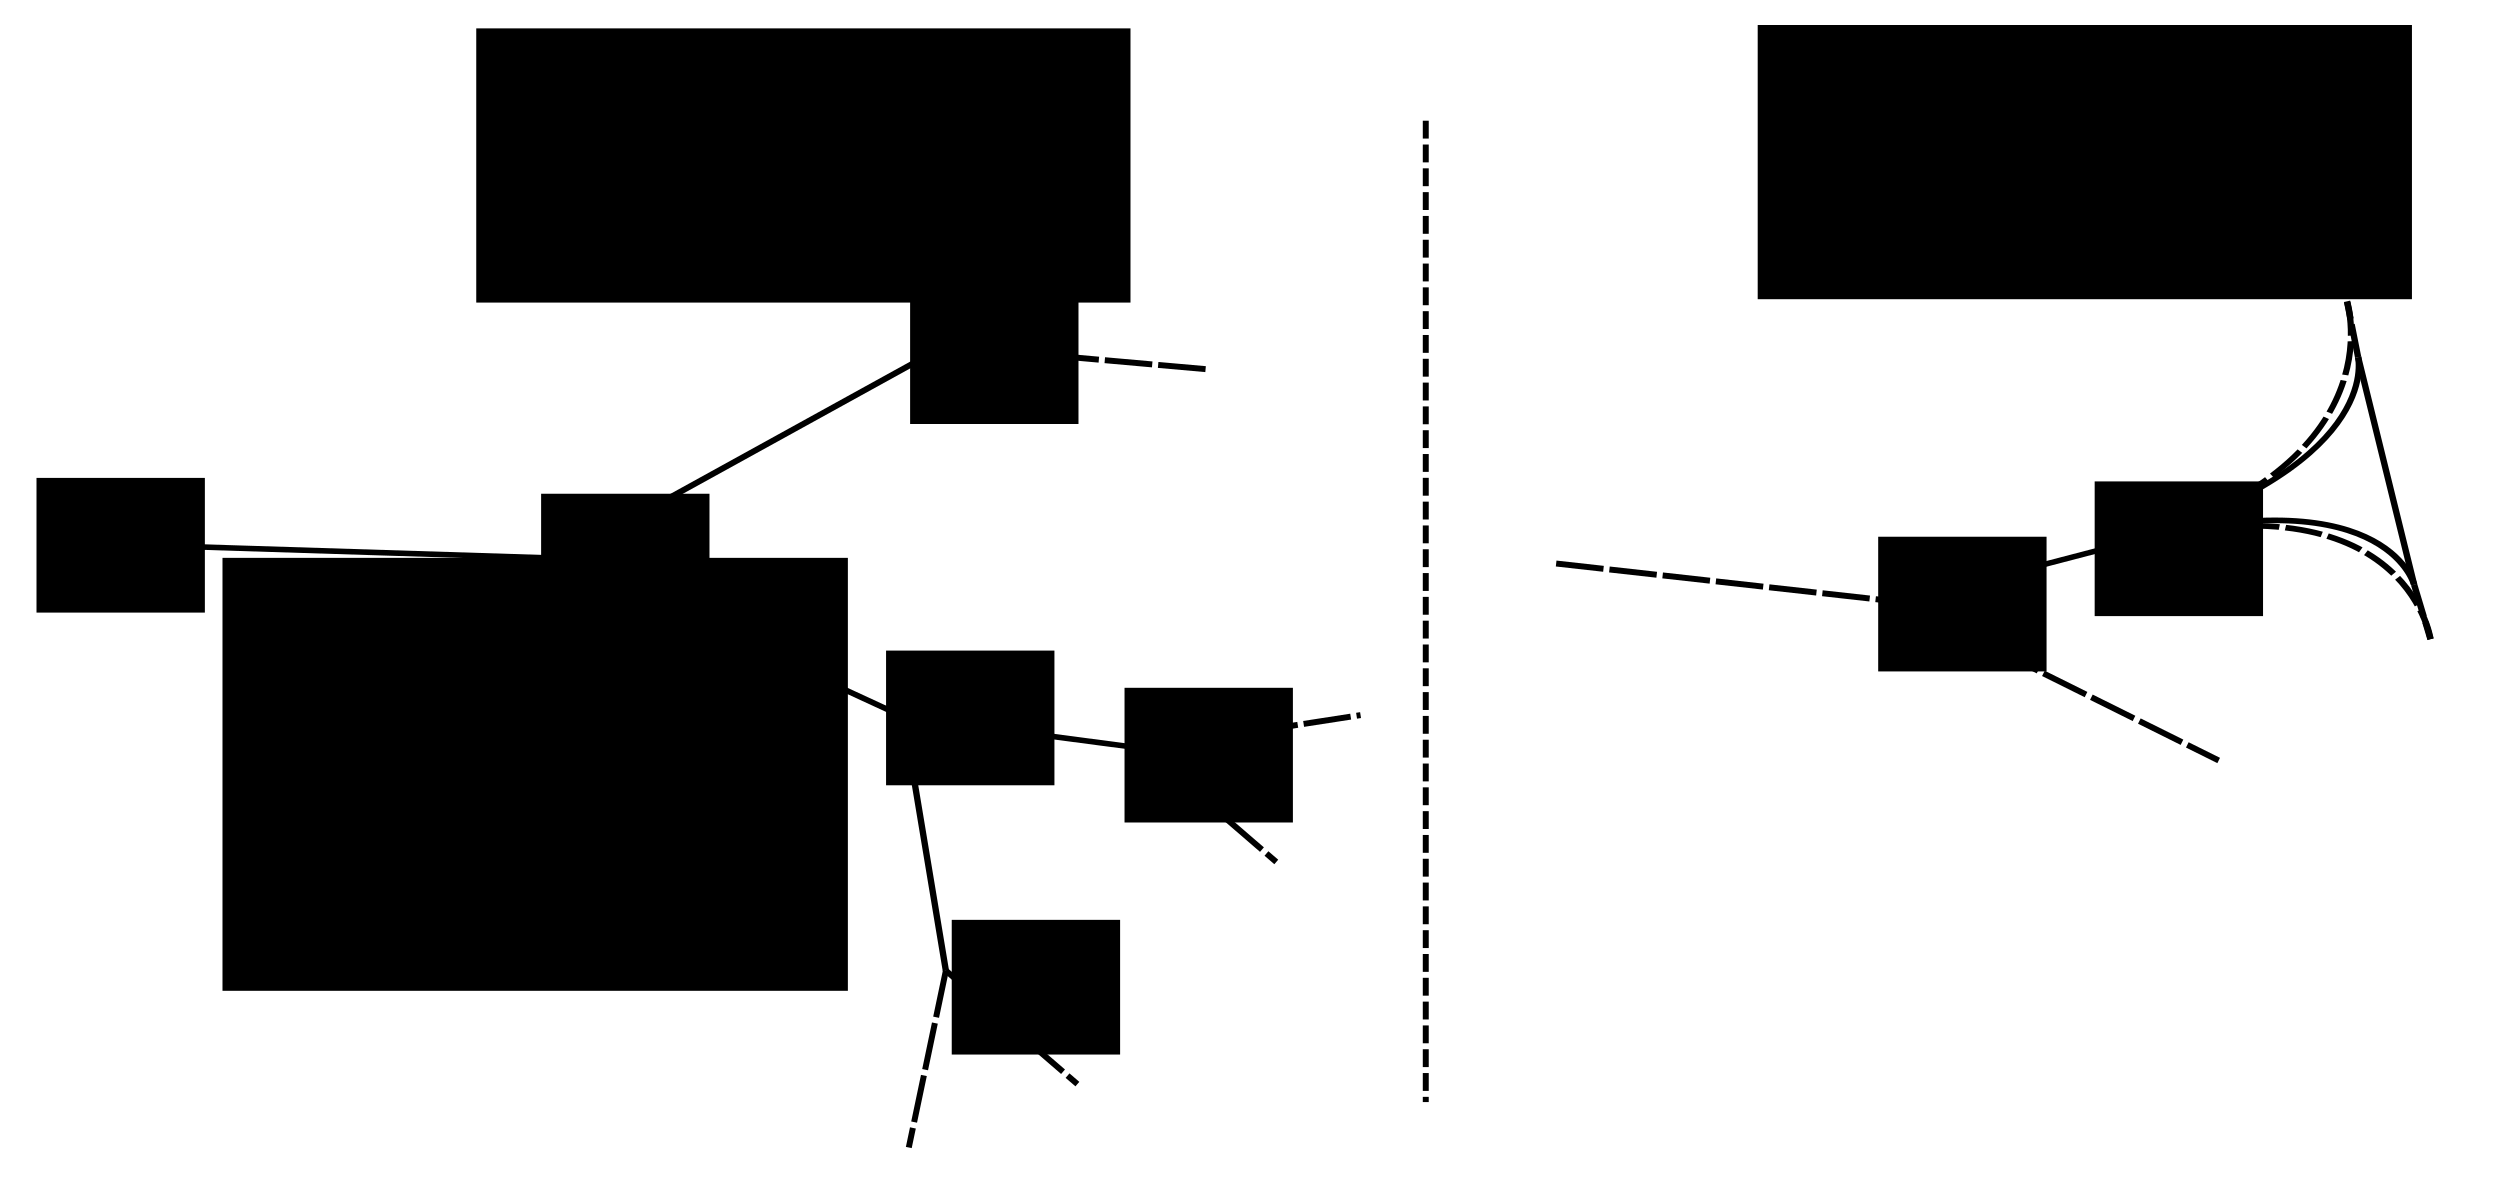 <?xml version="1.0" encoding="UTF-8" standalone="no"?>
<!-- Created with Inkscape (http://www.inkscape.org/) -->

<svg
   xmlns:dc="http://purl.org/dc/elements/1.1/"
   xmlns:cc="http://creativecommons.org/ns#"
   xmlns:rdf="http://www.w3.org/1999/02/22-rdf-syntax-ns#"
   xmlns:svg="http://www.w3.org/2000/svg"
   xmlns="http://www.w3.org/2000/svg"
   xmlns:sodipodi="http://sodipodi.sourceforge.net/DTD/sodipodi-0.dtd"
   xmlns:inkscape="http://www.inkscape.org/namespaces/inkscape"
   id="svg3426"
   version="1.1"
   inkscape:version="0.91 r13725"
   xml:space="preserve"
   width="210mm"
   height="100mm"
   viewBox="0 0 744.094 354.331"
   sodipodi:docname="network.svg"><defs
     id="defs3430" /><sodipodi:namedview
     pagecolor="#ffffff"
     bordercolor="#666666"
     borderopacity="1"
     objecttolerance="10"
     gridtolerance="10"
     guidetolerance="10"
     inkscape:pageopacity="0"
     inkscape:pageshadow="2"
     inkscape:window-width="1280"
     inkscape:window-height="751"
     id="namedview3428"
     showgrid="false"
     inkscape:zoom="1.5347513"
     inkscape:cx="476.29866"
     inkscape:cy="151.1025"
     inkscape:window-x="0"
     inkscape:window-y="0"
     inkscape:window-maximized="1"
     inkscape:current-layer="g3434"
     inkscape:object-nodes="true"
     units="mm" /><g
     id="g3434"
     inkscape:groupmode="layer"
     inkscape:label="lumpedparametermodel"
     transform="matrix(1.25,0,0,-1.25,0,354.331)"><g
       transform="matrix(1,0,0,-1,72.163,405.724)"
       id="g3446" /><g
       transform="matrix(0,1.558,1.776,0,-100.791,-49.654)"
       id="g3438"
       style="stroke-width:0.852;stroke-miterlimit:4;stroke-dasharray:none;stroke-dashoffset:0"><path
         inkscape:connector-curvature="0"
         id="path3440"
         style="fill:none;stroke:#000000;stroke-width:0.852;stroke-linecap:butt;stroke-linejoin:miter;stroke-miterlimit:4;stroke-dasharray:none;stroke-dashoffset:0;stroke-opacity:1"
         d="m 130.914,63.965 -2.422,67.883 -24.246,46.062 -38.789,5.656" /></g><g
       transform="matrix(0,1.558,1.776,0,-100.791,-49.654)"
       id="g3442"
       style="stroke-width:0.852;stroke-miterlimit:4;stroke-dasharray:none;stroke-dashoffset:0"><path
         inkscape:connector-curvature="0"
         id="path3444"
         style="fill:none;stroke:#000000;stroke-width:0.852;stroke-linecap:butt;stroke-linejoin:miter;stroke-miterlimit:4;stroke-dasharray:none;stroke-dashoffset:0;stroke-opacity:1"
         d="m 104.246,177.91 -4.848,32.324" /></g><path
       sodipodi:nodetypes="cc"
       inkscape:connector-curvature="0"
       id="path3827"
       style="fill:none;stroke:#000000;stroke-width:1.417;stroke-linecap:butt;stroke-linejoin:miter;stroke-miterlimit:4;stroke-dasharray:none;stroke-dashoffset:0;stroke-opacity:1"
       d="m 133.372,150.581 91.572,50.506" /><path
       d="m 224.944,201.087 62.617,-5.563"
       style="fill:none;stroke:#000000;stroke-width:1.417;stroke-linecap:butt;stroke-linejoin:miter;stroke-miterlimit:4;stroke-dasharray:11.339, 1.417;stroke-dashoffset:0;stroke-opacity:1"
       id="path4693"
       inkscape:connector-curvature="0"
       sodipodi:nodetypes="cc" /><path
       sodipodi:nodetypes="cc"
       inkscape:connector-curvature="0"
       id="path4728"
       style="fill:none;stroke:#000000;stroke-width:1.417;stroke-linecap:butt;stroke-linejoin:miter;stroke-miterlimit:4;stroke-dasharray:11.339, 1.417;stroke-dashoffset:0;stroke-opacity:1"
       d="M 225.223,52.351 256.532,25.33" /><path
       d="M 225.223,52.351 216.393,10.23"
       style="fill:none;stroke:#000000;stroke-width:1.417;stroke-linecap:butt;stroke-linejoin:miter;stroke-miterlimit:4;stroke-dasharray:11.339, 1.417;stroke-dashoffset:0;stroke-opacity:1"
       id="path4730"
       inkscape:connector-curvature="0"
       sodipodi:nodetypes="cc" /><path
       d="m 272.586,105.243 51.378,7.947"
       style="fill:none;stroke:#000000;stroke-width:1.417;stroke-linecap:butt;stroke-linejoin:miter;stroke-miterlimit:4;stroke-dasharray:11.339, 1.417;stroke-dashoffset:0;stroke-opacity:1"
       id="path4732"
       inkscape:connector-curvature="0"
       sodipodi:nodetypes="cc" /><path
       sodipodi:nodetypes="cc"
       inkscape:connector-curvature="0"
       id="path4734"
       style="fill:none;stroke:#000000;stroke-width:1.417;stroke-linecap:butt;stroke-linejoin:miter;stroke-miterlimit:4;stroke-dasharray:11.339, 1.417;stroke-dashoffset:0;stroke-opacity:1"
       d="m 272.586,105.243 31.308,-27.021" /><g
       id="g4695"
       transform="matrix(0,1.558,1.776,0,-91.026,38.636)"
       style="stroke-width:0.852;stroke-miterlimit:4;stroke-dasharray:6.816, 0.852;stroke-dashoffset:0"><path
         d="m 104.246,177.91 35.47,20.823"
         style="fill:none;stroke:#000000;stroke-width:0.852;stroke-linecap:butt;stroke-linejoin:miter;stroke-miterlimit:4;stroke-dasharray:6.816, 0.852;stroke-dashoffset:0;stroke-opacity:1"
         id="path4697"
         inkscape:connector-curvature="0"
         sodipodi:nodetypes="cc" /></g><g
       id="g4700"
       transform="matrix(-0.733,1.668,1.948,0.799,165.892,-180.575)"
       style="stroke-width:0.724;stroke-miterlimit:4;stroke-dasharray:none;stroke-dashoffset:0"><path
         d="M 103.204,185.866 99.398,210.234"
         style="fill:none;stroke:#000000;stroke-width:0.724;stroke-linecap:butt;stroke-linejoin:miter;stroke-miterlimit:4;stroke-dasharray:none;stroke-dashoffset:0;stroke-opacity:1"
         id="path4702"
         inkscape:connector-curvature="0"
         sodipodi:nodetypes="cc" /></g><g
       id="g4704"
       transform="matrix(-2.135,-0.293,-0.166,1.901,165.892,-180.575)"
       style="stroke-width:0.699;stroke-miterlimit:4;stroke-dasharray:none;stroke-dashoffset:0"><path
         d="m -202.399,139.689 c 0,0 2.142,14.691 33.059,9.793 -30.917,4.898 -29.078,19.284 -29.078,19.284"
         style="fill:none;stroke:#000000;stroke-width:0.699;stroke-linecap:butt;stroke-linejoin:miter;stroke-miterlimit:4;stroke-dasharray:none;stroke-dashoffset:0;stroke-opacity:1"
         id="path4706"
         inkscape:connector-curvature="0" /></g><g
       id="g4708"
       transform="matrix(-2.135,-0.293,-0.166,1.901,165.892,-180.575)"
       style="stroke-width:0.699;stroke-miterlimit:4;stroke-dasharray:none;stroke-dashoffset:0"><path
         d="m -202.399,139.689 3.981,29.077"
         style="fill:none;stroke:#000000;stroke-width:0.699;stroke-linecap:butt;stroke-linejoin:miter;stroke-miterlimit:4;stroke-dasharray:none;stroke-dashoffset:0;stroke-opacity:1"
         id="path4710"
         inkscape:connector-curvature="0" /></g><g
       id="g4712"
       transform="matrix(-2.135,-0.293,-0.166,1.901,165.892,-180.575)"
       style="stroke-width:0.699;stroke-miterlimit:4;stroke-dasharray:4.196, 0.699;stroke-dashoffset:0"><path
         d="m -169.34,149.482 c -33.258,4.922 -34.339,-16.829 -34.339,-16.829"
         style="fill:none;stroke:#000000;stroke-width:0.699;stroke-linecap:butt;stroke-linejoin:miter;stroke-miterlimit:4;stroke-dasharray:4.196, 0.699;stroke-dashoffset:0;stroke-opacity:1"
         id="path4714"
         inkscape:connector-curvature="0" /></g><g
       id="g4716"
       transform="matrix(-2.135,-0.293,-0.166,1.901,165.892,-180.575)"
       style="stroke-width:0.699;stroke-miterlimit:4;stroke-dasharray:4.196, 0.699;stroke-dashoffset:0"><path
         d="m -169.34,149.482 c -32.717,4.379 -28.389,26.404 -28.389,26.404"
         style="fill:none;stroke:#000000;stroke-width:0.699;stroke-linecap:butt;stroke-linejoin:miter;stroke-miterlimit:4;stroke-dasharray:4.196, 0.699;stroke-dashoffset:0;stroke-opacity:1"
         id="path4718"
         inkscape:connector-curvature="0" /></g><g
       id="g4720"
       transform="matrix(-2.135,-0.293,-0.166,1.901,165.892,-180.575)"
       style="stroke-width:0.699;stroke-miterlimit:4;stroke-dasharray:4.196, 0.699;stroke-dashoffset:0"><path
         d="m -202.399,139.689 -1.28,-7.036"
         style="fill:none;stroke:#000000;stroke-width:0.699;stroke-linecap:butt;stroke-linejoin:miter;stroke-miterlimit:4;stroke-dasharray:4.196, 0.699;stroke-dashoffset:0;stroke-opacity:1"
         id="path4722"
         inkscape:connector-curvature="0" /></g><g
       id="g4724"
       transform="matrix(-2.135,-0.293,-0.166,1.901,165.892,-180.575)"
       style="stroke-width:0.699;stroke-miterlimit:4;stroke-dasharray:none;stroke-dashoffset:0"><path
         d="m -198.418,168.766 0.689,7.12"
         style="fill:none;stroke:#000000;stroke-width:0.699;stroke-linecap:butt;stroke-linejoin:miter;stroke-miterlimit:4;stroke-dasharray:4.196, 0.699;stroke-dashoffset:0;stroke-opacity:1"
         id="path4726"
         inkscape:connector-curvature="0" /></g><path
       sodipodi:nodetypes="cc"
       inkscape:connector-curvature="0"
       id="path4741"
       style="fill:none;stroke:#000000;stroke-width:1.417;stroke-linecap:butt;stroke-linejoin:miter;stroke-miterlimit:4;stroke-dasharray:11.339, 1.417;stroke-dashoffset:0;stroke-opacity:1"
       d="m 370.537,149.283 81.747,-9.123" /><path
       d="m 452.284,140.161 76.007,-37.777"
       style="fill:none;stroke:#000000;stroke-width:1.417;stroke-linecap:butt;stroke-linejoin:miter;stroke-miterlimit:4;stroke-dasharray:11.339, 1.417;stroke-dashoffset:0;stroke-opacity:1"
       id="path4743"
       inkscape:connector-curvature="0"
       sodipodi:nodetypes="cc" /><path
       style="fill:none;fill-rule:evenodd;stroke:#000000;stroke-width:1.417;stroke-linecap:butt;stroke-linejoin:miter;stroke-miterlimit:4;stroke-dasharray:4.252, 1.417;stroke-dashoffset:0;stroke-opacity:1"
       d="m 339.49,254.722 0,-233.672"
       id="path4747"
       inkscape:connector-curvature="0"
       sodipodi:nodetypes="cc" /><flowRoot
       xml:space="preserve"
       id="flowRoot4749"
       style="font-style:normal;font-variant:normal;font-weight:300;font-stretch:normal;font-size:35px;line-height:125%;font-family:Helvetica;-inkscape-font-specification:'Helvetica, Light';text-align:justify;letter-spacing:0px;word-spacing:0px;writing-mode:lr-tb;text-anchor:start;fill:#000000;fill-opacity:1;stroke:none;stroke-width:1px;stroke-linecap:butt;stroke-linejoin:miter;stroke-opacity:1"><flowRegion
         id="flowRegion4751"><rect
           id="rect4753"
           width="148.909"
           height="103.091"
           x="52.977"
           y="47.543" /></flowRegion><flowPara
         id="flowPara4755"></flowPara></flowRoot><flowRoot
       xml:space="preserve"
       id="flowRoot4779"
       style="font-style:normal;font-variant:normal;font-weight:300;font-stretch:normal;font-size:15px;line-height:125%;font-family:Helvetica;-inkscape-font-specification:'Helvetica, Light';text-align:justify;letter-spacing:0px;word-spacing:0px;writing-mode:lr-tb;text-anchor:start;fill:#000000;fill-opacity:1;stroke:none;stroke-width:1px;stroke-linecap:butt;stroke-linejoin:miter;stroke-opacity:1"
       transform="matrix(0.8,0,0,-0.8,40.091,342.233)"><flowRegion
         id="flowRegion4781"><rect
           id="rect4783"
           width="194.727"
           height="81.613"
           x="91.636"
           y="81.907"
           style="font-style:normal;font-variant:normal;font-weight:300;font-stretch:normal;font-size:15px;line-height:125%;font-family:Helvetica;-inkscape-font-specification:'Helvetica, Light';text-align:justify;writing-mode:lr-tb;text-anchor:start" /></flowRegion><flowPara
         id="flowPara4787">Trachea, Bronchi</flowPara></flowRoot><flowRoot
       transform="matrix(0.8,0,0,-0.8,345.217,343.037)"
       style="font-style:normal;font-variant:normal;font-weight:300;font-stretch:normal;font-size:15px;line-height:125%;font-family:Helvetica;-inkscape-font-specification:'Helvetica, Light';text-align:justify;letter-spacing:0px;word-spacing:0px;writing-mode:lr-tb;text-anchor:start;fill:#000000;fill-opacity:1;stroke:none;stroke-width:1px;stroke-linecap:butt;stroke-linejoin:miter;stroke-opacity:1"
       id="flowRoot4789"
       xml:space="preserve"><flowRegion
         id="flowRegion4791"><rect
           style="font-style:normal;font-variant:normal;font-weight:300;font-stretch:normal;font-size:15px;line-height:125%;font-family:Helvetica;-inkscape-font-specification:'Helvetica, Light';text-align:justify;writing-mode:lr-tb;text-anchor:start"
           y="81.907"
           x="91.636"
           height="81.613"
           width="194.727"
           id="rect4793" /></flowRegion><flowPara
         id="flowPara4797">Trumpet lobule</flowPara></flowRoot><flowRoot
       xml:space="preserve"
       id="flowRoot4799"
       style="font-style:normal;font-variant:normal;font-weight:300;font-stretch:normal;font-size:15px;line-height:125%;font-family:Helvetica;-inkscape-font-specification:'Helvetica, Light';text-align:justify;letter-spacing:0px;word-spacing:0px;writing-mode:lr-tb;text-anchor:start;fill:#000000;fill-opacity:1;stroke:none;stroke-width:1px;stroke-linecap:butt;stroke-linejoin:miter;stroke-opacity:1"
       transform="matrix(0.8,0,0,-0.8,174.327,396.824)"><flowRegion
         id="flowRegion4801"><rect
           id="rect4803"
           width="50.113"
           height="40.091"
           x="45.818"
           y="335.338"
           style="font-size:15px" /></flowRegion><flowPara
         id="flowPara4805">1</flowPara></flowRoot><flowRoot
       transform="matrix(0.8,0,0,-0.8,92.191,434.169)"
       style="font-style:normal;font-variant:normal;font-weight:300;font-stretch:normal;font-size:15px;line-height:125%;font-family:Helvetica;-inkscape-font-specification:'Helvetica, Light';text-align:justify;letter-spacing:0px;word-spacing:0px;writing-mode:lr-tb;text-anchor:start;fill:#000000;fill-opacity:1;stroke:none;stroke-width:1px;stroke-linecap:butt;stroke-linejoin:miter;stroke-opacity:1"
       id="flowRoot4807"
       xml:space="preserve"><flowRegion
         id="flowRegion4809"><rect
           style="font-style:normal;font-variant:normal;font-weight:300;font-stretch:normal;font-size:15px;line-height:125%;font-family:Helvetica;-inkscape-font-specification:'Helvetica, Light';text-align:justify;writing-mode:lr-tb;text-anchor:start"
           y="335.338"
           x="45.818"
           height="40.091"
           width="50.113"
           id="rect4811" /></flowRegion><flowPara
         id="flowPara4857">0</flowPara></flowRoot><flowRoot
       transform="matrix(0.8,0,0,-0.8,180.054,482.851)"
       style="font-style:normal;font-variant:normal;font-weight:300;font-stretch:normal;font-size:15px;line-height:125%;font-family:Helvetica;-inkscape-font-specification:'Helvetica, Light';text-align:justify;letter-spacing:0px;word-spacing:0px;writing-mode:lr-tb;text-anchor:start;fill:#000000;fill-opacity:1;stroke:none;stroke-width:1px;stroke-linecap:butt;stroke-linejoin:miter;stroke-opacity:1"
       id="flowRoot4815"
       xml:space="preserve"><flowRegion
         id="flowRegion4817"><rect
           style="font-style:normal;font-variant:normal;font-weight:300;font-stretch:normal;font-size:15px;line-height:125%;font-family:Helvetica;-inkscape-font-specification:'Helvetica, Light';text-align:justify;writing-mode:lr-tb;text-anchor:start"
           y="335.338"
           x="45.818"
           height="40.091"
           width="50.113"
           id="rect4819" /></flowRegion><flowPara
         id="flowPara4859">2</flowPara></flowRoot><flowRoot
       transform="matrix(0.8,0,0,-0.8,410.562,423.933)"
       style="font-style:normal;font-variant:normal;font-weight:300;font-stretch:normal;font-size:15px;line-height:125%;font-family:Helvetica;-inkscape-font-specification:'Helvetica, Light';text-align:justify;letter-spacing:0px;word-spacing:0px;writing-mode:lr;text-anchor:start;fill:#000000;fill-opacity:1;stroke:none;stroke-width:1px;stroke-linecap:butt;stroke-linejoin:miter;stroke-opacity:1;"
       id="flowRoot4831"
       xml:space="preserve"><flowRegion
         id="flowRegion4833"><rect
           style="font-style:normal;font-variant:normal;font-weight:300;font-stretch:normal;font-size:15px;line-height:125%;font-family:Helvetica;-inkscape-font-specification:'Helvetica, Light';text-align:justify;writing-mode:lr;text-anchor:start;"
           y="335.338"
           x="45.818"
           height="40.091"
           width="50.113"
           id="rect4835" /></flowRegion><flowPara
         id="flowPara4912">5</flowPara></flowRoot><flowRoot
       xml:space="preserve"
       id="flowRoot4839"
       style="font-style:normal;font-variant:normal;font-weight:300;font-stretch:normal;font-size:15px;line-height:125%;font-family:Helvetica;-inkscape-font-specification:'Helvetica, Light';text-align:justify;letter-spacing:0px;word-spacing:0px;writing-mode:lr;text-anchor:start;fill:#000000;fill-opacity:1;stroke:none;stroke-width:1px;stroke-linecap:butt;stroke-linejoin:miter;stroke-opacity:1;"
       transform="matrix(0.8,0,0,-0.8,462.108,437.106)"><flowRegion
         id="flowRegion4841"><rect
           id="rect4843"
           width="50.113"
           height="40.091"
           x="45.818"
           y="335.338"
           style="font-style:normal;font-variant:normal;font-weight:300;font-stretch:normal;font-size:15px;line-height:125%;font-family:Helvetica;-inkscape-font-specification:'Helvetica, Light';text-align:justify;writing-mode:lr;text-anchor:start;" /></flowRegion><flowPara
         id="flowPara4914">6</flowPara></flowRoot><flowRoot
       xml:space="preserve"
       id="flowRoot4847"
       style="font-style:normal;font-variant:normal;font-weight:300;font-stretch:normal;font-size:15px;line-height:125%;font-family:Helvetica;-inkscape-font-specification:'Helvetica, Light';text-align:justify;letter-spacing:0px;word-spacing:0px;writing-mode:lr-tb;text-anchor:start;fill:#000000;fill-opacity:1;stroke:none;stroke-width:1px;stroke-linecap:butt;stroke-linejoin:miter;stroke-opacity:1"
       transform="matrix(0.8,0,0,-0.8,-27.964,437.942)"><flowRegion
         id="flowRegion4849"><rect
           id="rect4851"
           width="50.113"
           height="40.091"
           x="45.818"
           y="335.338"
           style="font-style:normal;font-variant:normal;font-weight:300;font-stretch:normal;font-size:15px;line-height:125%;font-family:Helvetica;-inkscape-font-specification:'Helvetica, Light';text-align:justify;writing-mode:lr-tb;text-anchor:start" /></flowRegion><flowPara
         id="flowPara4855">atm</flowPara></flowRoot><flowRoot
       xml:space="preserve"
       id="flowRoot4892"
       style="font-style:normal;font-variant:normal;font-weight:300;font-stretch:normal;font-size:15px;line-height:125%;font-family:Helvetica;-inkscape-font-specification:'Helvetica, Light';text-align:justify;letter-spacing:0px;word-spacing:0px;writing-mode:lr-tb;text-anchor:start;fill:#000000;fill-opacity:1;stroke:none;stroke-width:1px;stroke-linecap:butt;stroke-linejoin:miter;stroke-opacity:1"
       transform="matrix(0.8,0,0,-0.8,189.964,332.709)"><flowRegion
         id="flowRegion4894"><rect
           id="rect4896"
           width="50.113"
           height="40.091"
           x="45.818"
           y="335.338"
           style="font-style:normal;font-variant:normal;font-weight:300;font-stretch:normal;font-size:15px;line-height:125%;font-family:Helvetica;-inkscape-font-specification:'Helvetica, Light';text-align:justify;writing-mode:lr-tb;text-anchor:start" /></flowRegion><flowPara
         id="flowPara4908">3</flowPara></flowRoot><flowRoot
       transform="matrix(0.8,0,0,-0.8,231.108,387.963)"
       style="font-style:normal;font-variant:normal;font-weight:300;font-stretch:normal;font-size:15px;line-height:125%;font-family:Helvetica;-inkscape-font-specification:'Helvetica, Light';text-align:justify;letter-spacing:0px;word-spacing:0px;writing-mode:lr-tb;text-anchor:start;fill:#000000;fill-opacity:1;stroke:none;stroke-width:1px;stroke-linecap:butt;stroke-linejoin:miter;stroke-opacity:1"
       id="flowRoot4900"
       xml:space="preserve"><flowRegion
         id="flowRegion4902"><rect
           style="font-style:normal;font-variant:normal;font-weight:300;font-stretch:normal;font-size:15px;line-height:125%;font-family:Helvetica;-inkscape-font-specification:'Helvetica, Light';text-align:justify;writing-mode:lr-tb;text-anchor:start"
           y="335.338"
           x="45.818"
           height="40.091"
           width="50.113"
           id="rect4904" /></flowRegion><flowPara
         id="flowPara4910">4</flowPara></flowRoot></g></svg>